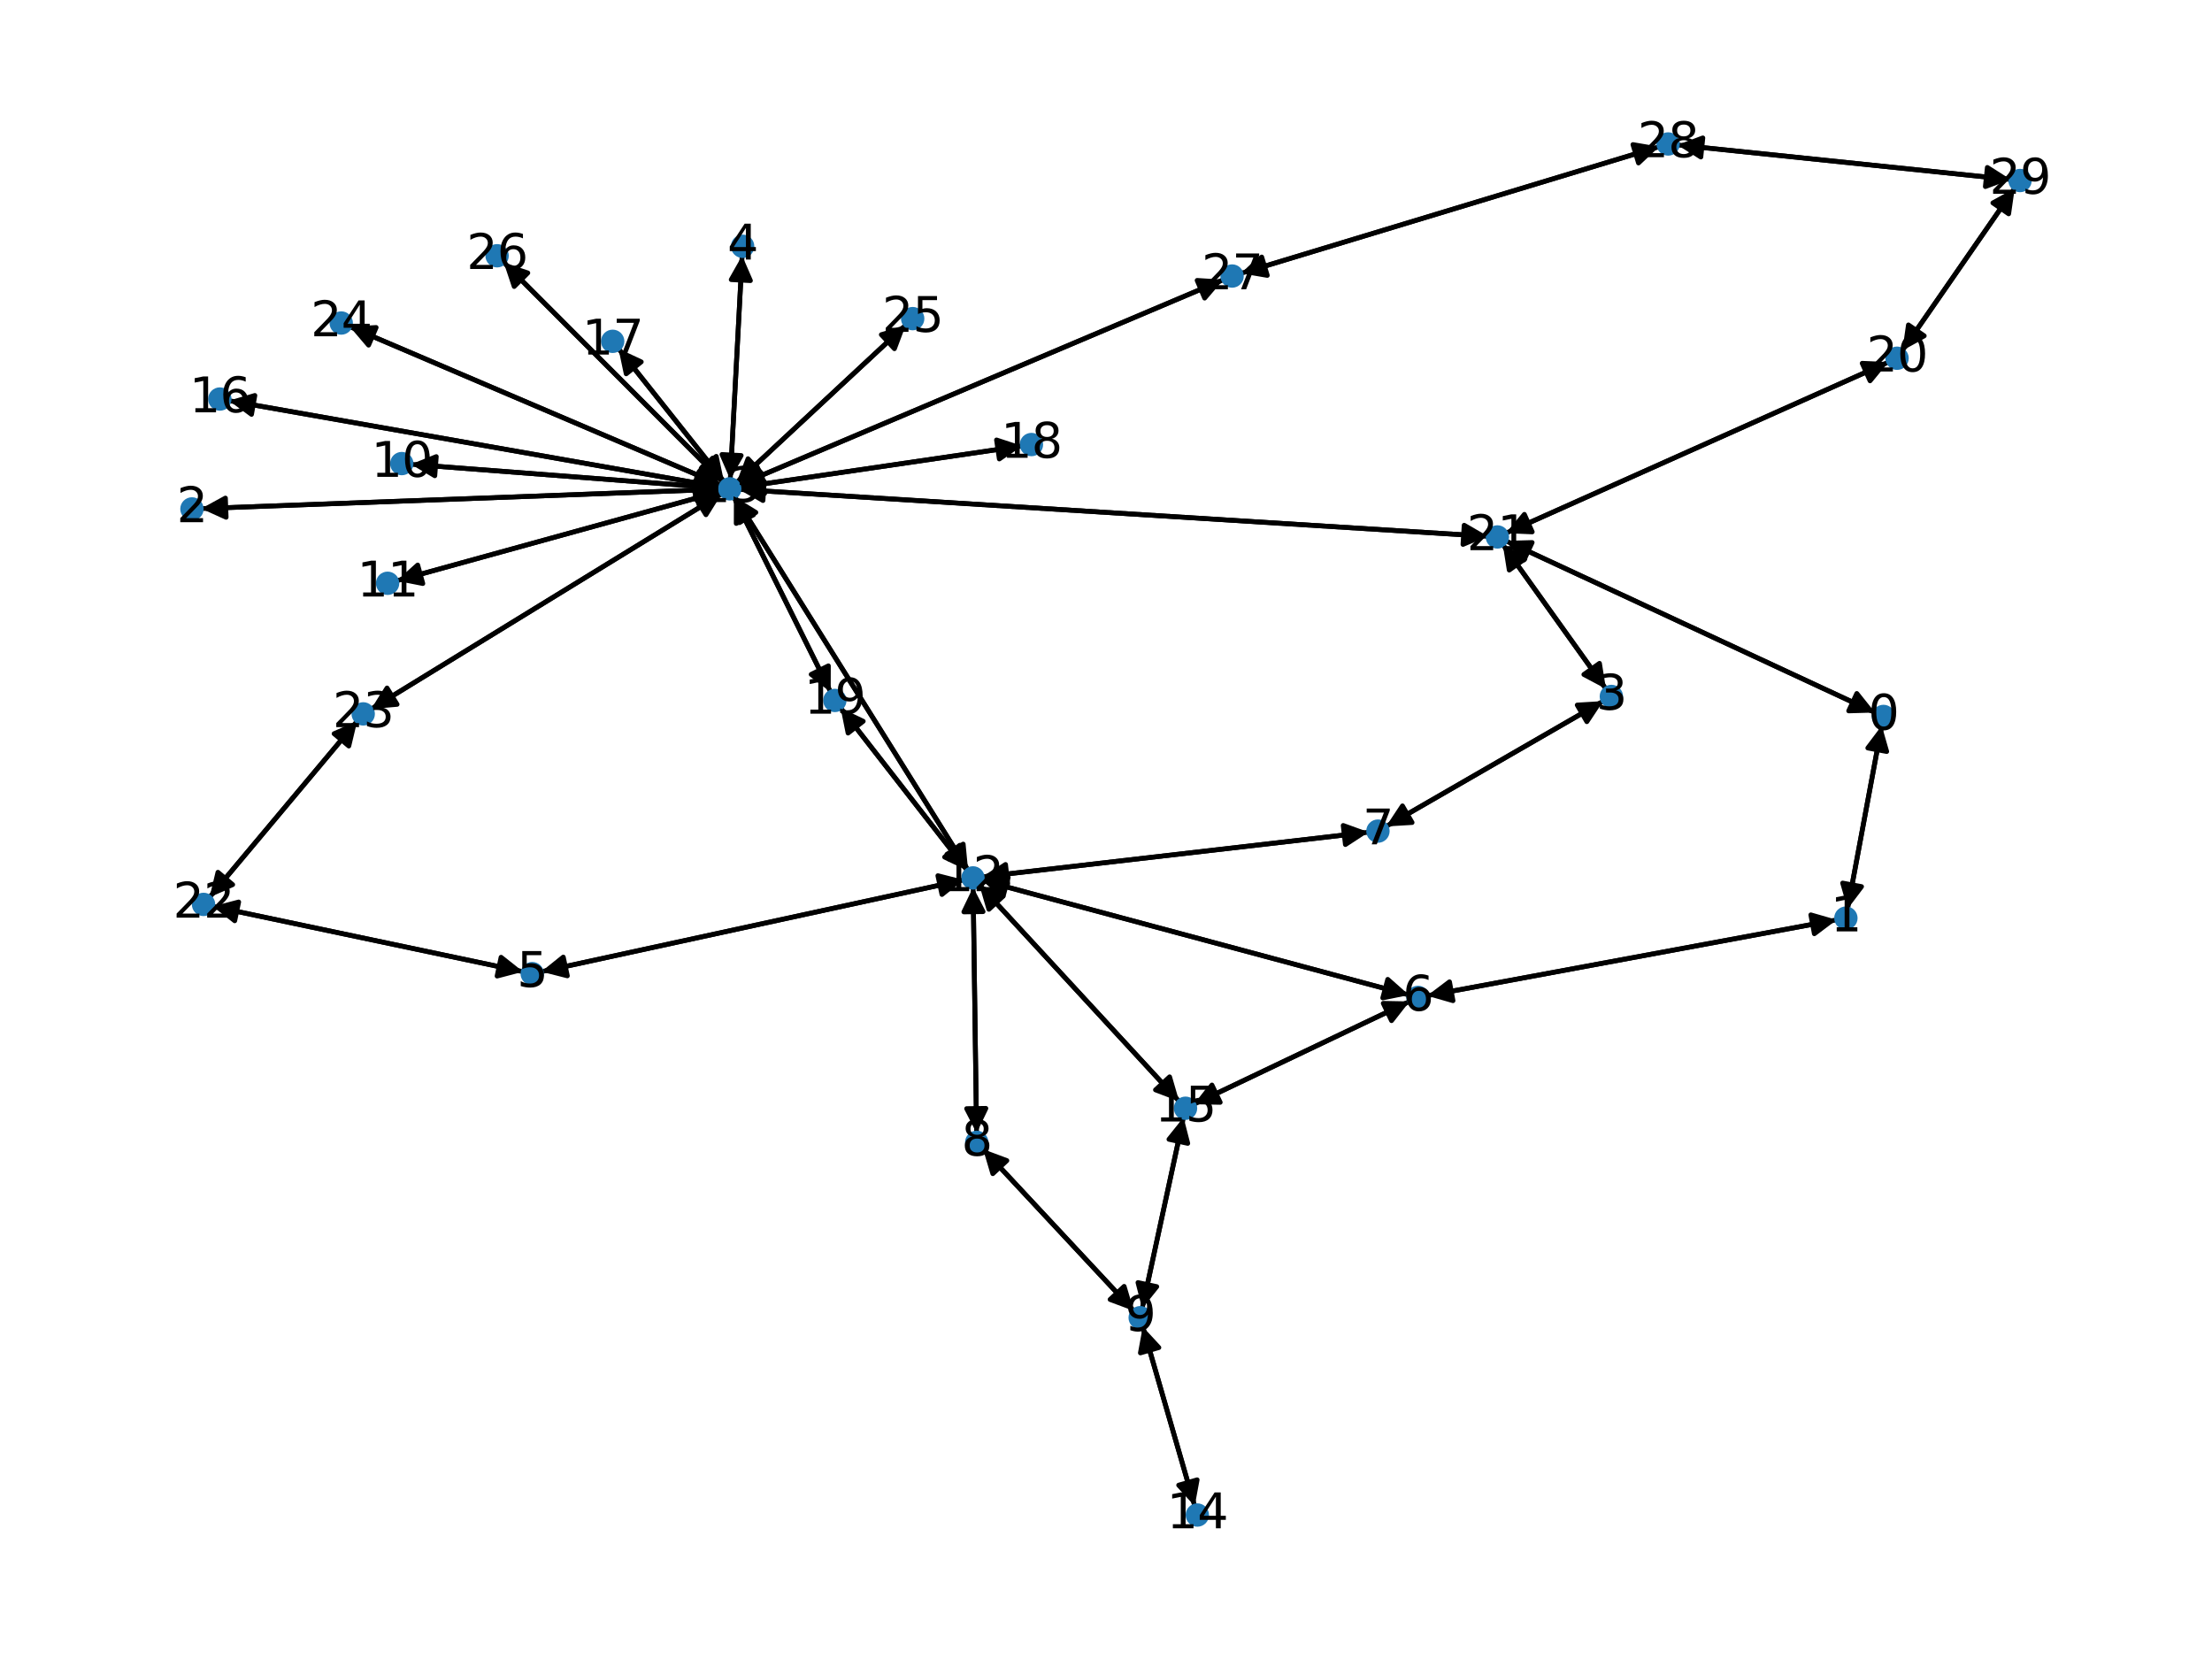<?xml version="1.0" encoding="utf-8" standalone="no"?>
<!DOCTYPE svg PUBLIC "-//W3C//DTD SVG 1.1//EN"
  "http://www.w3.org/Graphics/SVG/1.1/DTD/svg11.dtd">
<svg xmlns:xlink="http://www.w3.org/1999/xlink" width="460.8pt" height="345.6pt" viewBox="0 0 460.8 345.6" xmlns="http://www.w3.org/2000/svg" version="1.1">
 <defs>
  <style type="text/css">*{stroke-linejoin: round; stroke-linecap: butt}</style>
 </defs>
 <g id="figure_1">
  <g id="patch_1">
   <path d="M 0 345.6 
L 460.8 345.6 
L 460.8 0 
L 0 0 
z
" style="fill: #ffffff"/>
  </g>
  <g id="axes_1">
   <g id="patch_2">
    <path d="M 392.003 151.156 
Q 388.445 170.258 385.092 188.26 
" clip-path="url(#pf930c02880)" style="fill: none; stroke: #000000; stroke-linecap: round"/>
    <path d="M 387.791 184.694 
L 385.092 188.26 
L 383.858 183.961 
L 387.791 184.694 
z
" clip-path="url(#pf930c02880)" style="stroke: #000000; stroke-linecap: round"/>
   </g>
   <g id="patch_3">
    <path d="M 390.603 148.435 
Q 352.145 130.554 314.7 113.144 
" clip-path="url(#pf930c02880)" style="fill: none; stroke: #000000; stroke-linecap: round"/>
    <path d="M 317.484 116.644 
L 314.7 113.144 
L 319.171 113.016 
L 317.484 116.644 
z
" clip-path="url(#pf930c02880)" style="stroke: #000000; stroke-linecap: round"/>
   </g>
   <g id="patch_4">
    <path d="M 384.887 189.358 
Q 388.445 170.257 391.798 152.255 
" clip-path="url(#pf930c02880)" style="fill: none; stroke: #000000; stroke-linecap: round"/>
    <path d="M 389.1 155.821 
L 391.798 152.255 
L 393.032 156.553 
L 389.1 155.821 
z
" clip-path="url(#pf930c02880)" style="stroke: #000000; stroke-linecap: round"/>
   </g>
   <g id="patch_5">
    <path d="M 382.631 191.616 
Q 339.961 199.522 298.391 207.225 
" clip-path="url(#pf930c02880)" style="fill: none; stroke: #000000; stroke-linecap: round"/>
    <path d="M 302.688 208.463 
L 298.391 207.225 
L 301.96 204.53 
L 302.688 208.463 
z
" clip-path="url(#pf930c02880)" style="stroke: #000000; stroke-linecap: round"/>
   </g>
   <g id="patch_6">
    <path d="M 41.919 105.95 
Q 96.005 103.927 148.975 101.946 
" clip-path="url(#pf930c02880)" style="fill: none; stroke: #000000; stroke-linecap: round"/>
    <path d="M 144.903 100.097 
L 148.975 101.946 
L 145.053 104.094 
L 144.903 100.097 
z
" clip-path="url(#pf930c02880)" style="stroke: #000000; stroke-linecap: round"/>
   </g>
   <g id="patch_7">
    <path d="M 334.548 143.505 
Q 323.802 128.467 313.705 114.338 
" clip-path="url(#pf930c02880)" style="fill: none; stroke: #000000; stroke-linecap: round"/>
    <path d="M 314.404 118.755 
L 313.705 114.338 
L 317.658 116.43 
L 314.404 118.755 
z
" clip-path="url(#pf930c02880)" style="stroke: #000000; stroke-linecap: round"/>
   </g>
   <g id="patch_8">
    <path d="M 333.999 146.05 
Q 311.363 159.11 289.696 171.611 
" clip-path="url(#pf930c02880)" style="fill: none; stroke: #000000; stroke-linecap: round"/>
    <path d="M 294.16 171.344 
L 289.696 171.611 
L 292.161 167.879 
L 294.16 171.344 
z
" clip-path="url(#pf930c02880)" style="stroke: #000000; stroke-linecap: round"/>
   </g>
   <g id="patch_9">
    <path d="M 154.599 53.241 
Q 153.363 76.568 152.186 98.779 
" clip-path="url(#pf930c02880)" style="fill: none; stroke: #000000; stroke-linecap: round"/>
    <path d="M 154.395 94.89 
L 152.186 98.779 
L 150.401 94.679 
L 154.395 94.89 
z
" clip-path="url(#pf930c02880)" style="stroke: #000000; stroke-linecap: round"/>
   </g>
   <g id="patch_10">
    <path d="M 112.765 202.417 
Q 156.784 192.856 199.709 183.531 
" clip-path="url(#pf930c02880)" style="fill: none; stroke: #000000; stroke-linecap: round"/>
    <path d="M 195.376 182.426 
L 199.709 183.531 
L 196.225 186.335 
L 195.376 182.426 
z
" clip-path="url(#pf930c02880)" style="stroke: #000000; stroke-linecap: round"/>
   </g>
   <g id="patch_11">
    <path d="M 108.981 202.429 
Q 76.641 195.617 45.396 189.035 
" clip-path="url(#pf930c02880)" style="fill: none; stroke: #000000; stroke-linecap: round"/>
    <path d="M 48.898 191.817 
L 45.396 189.035 
L 49.722 187.903 
L 48.898 191.817 
z
" clip-path="url(#pf930c02880)" style="stroke: #000000; stroke-linecap: round"/>
   </g>
   <g id="patch_12">
    <path d="M 297.289 207.429 
Q 339.959 199.523 381.53 191.82 
" clip-path="url(#pf930c02880)" style="fill: none; stroke: #000000; stroke-linecap: round"/>
    <path d="M 377.232 190.582 
L 381.53 191.82 
L 377.961 194.515 
L 377.232 190.582 
z
" clip-path="url(#pf930c02880)" style="stroke: #000000; stroke-linecap: round"/>
   </g>
   <g id="patch_13">
    <path d="M 293.518 207.28 
Q 249.041 195.333 205.643 183.676 
" clip-path="url(#pf930c02880)" style="fill: none; stroke: #000000; stroke-linecap: round"/>
    <path d="M 208.987 186.645 
L 205.643 183.676 
L 210.025 182.782 
L 208.987 186.645 
z
" clip-path="url(#pf930c02880)" style="stroke: #000000; stroke-linecap: round"/>
   </g>
   <g id="patch_14">
    <path d="M 293.641 208.615 
Q 271.176 219.325 249.72 229.554 
" clip-path="url(#pf930c02880)" style="fill: none; stroke: #000000; stroke-linecap: round"/>
    <path d="M 254.191 229.638 
L 249.72 229.554 
L 252.47 226.027 
L 254.191 229.638 
z
" clip-path="url(#pf930c02880)" style="stroke: #000000; stroke-linecap: round"/>
   </g>
   <g id="patch_15">
    <path d="M 288.728 172.169 
Q 311.364 159.109 333.031 146.609 
" clip-path="url(#pf930c02880)" style="fill: none; stroke: #000000; stroke-linecap: round"/>
    <path d="M 328.567 146.875 
L 333.031 146.609 
L 330.566 150.34 
L 328.567 146.875 
z
" clip-path="url(#pf930c02880)" style="stroke: #000000; stroke-linecap: round"/>
   </g>
   <g id="patch_16">
    <path d="M 285.128 173.359 
Q 244.872 178.01 205.728 182.532 
" clip-path="url(#pf930c02880)" style="fill: none; stroke: #000000; stroke-linecap: round"/>
    <path d="M 209.931 184.06 
L 205.728 182.532 
L 209.472 180.086 
L 209.931 184.06 
z
" clip-path="url(#pf930c02880)" style="stroke: #000000; stroke-linecap: round"/>
   </g>
   <g id="patch_17">
    <path d="M 204.792 239.39 
Q 220.499 256.237 235.443 272.265 
" clip-path="url(#pf930c02880)" style="fill: none; stroke: #000000; stroke-linecap: round"/>
    <path d="M 234.178 267.976 
L 235.443 272.265 
L 231.253 270.704 
L 234.178 267.976 
z
" clip-path="url(#pf930c02880)" style="stroke: #000000; stroke-linecap: round"/>
   </g>
   <g id="patch_18">
    <path d="M 203.444 236.041 
Q 203.082 210.43 202.736 185.938 
" clip-path="url(#pf930c02880)" style="fill: none; stroke: #000000; stroke-linecap: round"/>
    <path d="M 200.792 189.966 
L 202.736 185.938 
L 204.792 189.909 
L 200.792 189.966 
z
" clip-path="url(#pf930c02880)" style="stroke: #000000; stroke-linecap: round"/>
   </g>
   <g id="patch_19">
    <path d="M 236.206 273.084 
Q 220.499 256.237 205.555 240.209 
" clip-path="url(#pf930c02880)" style="fill: none; stroke: #000000; stroke-linecap: round"/>
    <path d="M 206.82 244.498 
L 205.555 240.209 
L 209.745 241.77 
L 206.82 244.498 
z
" clip-path="url(#pf930c02880)" style="stroke: #000000; stroke-linecap: round"/>
   </g>
   <g id="patch_20">
    <path d="M 238.064 276.359 
Q 243.474 295.053 248.573 312.672 
" clip-path="url(#pf930c02880)" style="fill: none; stroke: #000000; stroke-linecap: round"/>
    <path d="M 249.383 308.274 
L 248.573 312.672 
L 245.54 309.386 
L 249.383 308.274 
z
" clip-path="url(#pf930c02880)" style="stroke: #000000; stroke-linecap: round"/>
   </g>
   <g id="patch_21">
    <path d="M 237.936 272.606 
Q 242.245 252.683 246.318 233.853 
" clip-path="url(#pf930c02880)" style="fill: none; stroke: #000000; stroke-linecap: round"/>
    <path d="M 243.518 237.34 
L 246.318 233.853 
L 247.428 238.185 
L 243.518 237.34 
z
" clip-path="url(#pf930c02880)" style="stroke: #000000; stroke-linecap: round"/>
   </g>
   <g id="patch_22">
    <path d="M 85.626 96.722 
Q 117.859 99.203 148.976 101.598 
" clip-path="url(#pf930c02880)" style="fill: none; stroke: #000000; stroke-linecap: round"/>
    <path d="M 145.142 99.297 
L 148.976 101.598 
L 144.835 103.285 
L 145.142 99.297 
z
" clip-path="url(#pf930c02880)" style="stroke: #000000; stroke-linecap: round"/>
   </g>
   <g id="patch_23">
    <path d="M 82.612 120.994 
Q 116.384 111.671 149.078 102.645 
" clip-path="url(#pf930c02880)" style="fill: none; stroke: #000000; stroke-linecap: round"/>
    <path d="M 144.69 101.782 
L 149.078 102.645 
L 145.755 105.638 
L 144.69 101.782 
z
" clip-path="url(#pf930c02880)" style="stroke: #000000; stroke-linecap: round"/>
   </g>
   <g id="patch_24">
    <path d="M 200.801 183.294 
Q 156.783 192.856 113.858 202.18 
" clip-path="url(#pf930c02880)" style="fill: none; stroke: #000000; stroke-linecap: round"/>
    <path d="M 118.191 203.285 
L 113.858 202.18 
L 117.342 199.377 
L 118.191 203.285 
z
" clip-path="url(#pf930c02880)" style="stroke: #000000; stroke-linecap: round"/>
   </g>
   <g id="patch_25">
    <path d="M 204.562 183.385 
Q 249.04 195.332 292.437 206.989 
" clip-path="url(#pf930c02880)" style="fill: none; stroke: #000000; stroke-linecap: round"/>
    <path d="M 289.093 204.02 
L 292.437 206.989 
L 288.055 207.883 
L 289.093 204.02 
z
" clip-path="url(#pf930c02880)" style="stroke: #000000; stroke-linecap: round"/>
   </g>
   <g id="patch_26">
    <path d="M 204.616 182.661 
Q 244.871 178.01 284.016 173.487 
" clip-path="url(#pf930c02880)" style="fill: none; stroke: #000000; stroke-linecap: round"/>
    <path d="M 279.813 171.96 
L 284.016 173.487 
L 280.272 175.933 
L 279.813 171.96 
z
" clip-path="url(#pf930c02880)" style="stroke: #000000; stroke-linecap: round"/>
   </g>
   <g id="patch_27">
    <path d="M 202.72 184.816 
Q 203.082 210.427 203.429 234.919 
" clip-path="url(#pf930c02880)" style="fill: none; stroke: #000000; stroke-linecap: round"/>
    <path d="M 205.372 230.892 
L 203.429 234.919 
L 201.372 230.948 
L 205.372 230.892 
z
" clip-path="url(#pf930c02880)" style="stroke: #000000; stroke-linecap: round"/>
   </g>
   <g id="patch_28">
    <path d="M 201.667 181.243 
Q 177.359 142.358 153.643 104.421 
" clip-path="url(#pf930c02880)" style="fill: none; stroke: #000000; stroke-linecap: round"/>
    <path d="M 154.067 108.873 
L 153.643 104.421 
L 157.459 106.752 
L 154.067 108.873 
z
" clip-path="url(#pf930c02880)" style="stroke: #000000; stroke-linecap: round"/>
   </g>
   <g id="patch_29">
    <path d="M 204.003 184.303 
Q 224.827 206.874 244.892 228.622 
" clip-path="url(#pf930c02880)" style="fill: none; stroke: #000000; stroke-linecap: round"/>
    <path d="M 243.65 224.326 
L 244.892 228.622 
L 240.71 227.038 
L 243.65 224.326 
z
" clip-path="url(#pf930c02880)" style="stroke: #000000; stroke-linecap: round"/>
   </g>
   <g id="patch_30">
    <path d="M 201.503 181.355 
Q 188.303 164.4 175.789 148.327 
" clip-path="url(#pf930c02880)" style="fill: none; stroke: #000000; stroke-linecap: round"/>
    <path d="M 176.668 152.712 
L 175.789 148.327 
L 179.825 150.254 
L 176.668 152.712 
z
" clip-path="url(#pf930c02880)" style="stroke: #000000; stroke-linecap: round"/>
   </g>
   <g id="patch_31">
    <path d="M 150.093 101.904 
Q 96.006 103.927 43.036 105.908 
" clip-path="url(#pf930c02880)" style="fill: none; stroke: #000000; stroke-linecap: round"/>
    <path d="M 47.108 107.757 
L 43.036 105.908 
L 46.959 103.76 
L 47.108 107.757 
z
" clip-path="url(#pf930c02880)" style="stroke: #000000; stroke-linecap: round"/>
   </g>
   <g id="patch_32">
    <path d="M 152.127 99.899 
Q 153.363 76.572 154.54 54.361 
" clip-path="url(#pf930c02880)" style="fill: none; stroke: #000000; stroke-linecap: round"/>
    <path d="M 152.331 58.25 
L 154.54 54.361 
L 156.325 58.461 
L 152.331 58.25 
z
" clip-path="url(#pf930c02880)" style="stroke: #000000; stroke-linecap: round"/>
   </g>
   <g id="patch_33">
    <path d="M 150.093 101.684 
Q 117.861 99.203 86.743 96.808 
" clip-path="url(#pf930c02880)" style="fill: none; stroke: #000000; stroke-linecap: round"/>
    <path d="M 90.577 99.109 
L 86.743 96.808 
L 90.884 95.12 
L 90.577 99.109 
z
" clip-path="url(#pf930c02880)" style="stroke: #000000; stroke-linecap: round"/>
   </g>
   <g id="patch_34">
    <path d="M 150.158 102.347 
Q 116.386 111.671 83.691 120.696 
" clip-path="url(#pf930c02880)" style="fill: none; stroke: #000000; stroke-linecap: round"/>
    <path d="M 88.079 121.56 
L 83.691 120.696 
L 87.015 117.704 
L 88.079 121.56 
z
" clip-path="url(#pf930c02880)" style="stroke: #000000; stroke-linecap: round"/>
   </g>
   <g id="patch_35">
    <path d="M 153.05 103.472 
Q 177.358 142.357 201.074 180.294 
" clip-path="url(#pf930c02880)" style="fill: none; stroke: #000000; stroke-linecap: round"/>
    <path d="M 200.65 175.842 
L 201.074 180.294 
L 197.258 177.963 
L 200.65 175.842 
z
" clip-path="url(#pf930c02880)" style="stroke: #000000; stroke-linecap: round"/>
   </g>
   <g id="patch_36">
    <path d="M 150.115 101.496 
Q 98.909 92.48 48.805 83.658 
" clip-path="url(#pf930c02880)" style="fill: none; stroke: #000000; stroke-linecap: round"/>
    <path d="M 52.397 86.321 
L 48.805 83.658 
L 53.091 82.382 
L 52.397 86.321 
z
" clip-path="url(#pf930c02880)" style="stroke: #000000; stroke-linecap: round"/>
   </g>
   <g id="patch_37">
    <path d="M 150.818 100.313 
Q 139.827 86.466 129.531 73.494 
" clip-path="url(#pf930c02880)" style="fill: none; stroke: #000000; stroke-linecap: round"/>
    <path d="M 130.451 77.871 
L 129.531 73.494 
L 133.584 75.384 
L 130.451 77.871 
z
" clip-path="url(#pf930c02880)" style="stroke: #000000; stroke-linecap: round"/>
   </g>
   <g id="patch_38">
    <path d="M 153.938 101.551 
Q 183.444 97.22 211.844 93.051 
" clip-path="url(#pf930c02880)" style="fill: none; stroke: #000000; stroke-linecap: round"/>
    <path d="M 207.596 91.653 
L 211.844 93.051 
L 208.177 95.611 
L 207.596 91.653 
z
" clip-path="url(#pf930c02880)" style="stroke: #000000; stroke-linecap: round"/>
   </g>
   <g id="patch_39">
    <path d="M 152.886 103.568 
Q 162.968 123.874 172.554 143.179 
" clip-path="url(#pf930c02880)" style="fill: none; stroke: #000000; stroke-linecap: round"/>
    <path d="M 172.566 138.707 
L 172.554 143.179 
L 168.983 140.486 
L 172.566 138.707 
z
" clip-path="url(#pf930c02880)" style="stroke: #000000; stroke-linecap: round"/>
   </g>
   <g id="patch_40">
    <path d="M 153.962 101.954 
Q 231.98 106.844 308.882 111.665 
" clip-path="url(#pf930c02880)" style="fill: none; stroke: #000000; stroke-linecap: round"/>
    <path d="M 305.015 109.419 
L 308.882 111.665 
L 304.765 113.411 
L 305.015 109.419 
z
" clip-path="url(#pf930c02880)" style="stroke: #000000; stroke-linecap: round"/>
   </g>
   <g id="patch_41">
    <path d="M 150.372 102.847 
Q 113.842 125.275 78.264 147.119 
" clip-path="url(#pf930c02880)" style="fill: none; stroke: #000000; stroke-linecap: round"/>
    <path d="M 82.719 146.731 
L 78.264 147.119 
L 80.627 143.322 
L 82.719 146.731 
z
" clip-path="url(#pf930c02880)" style="stroke: #000000; stroke-linecap: round"/>
   </g>
   <g id="patch_42">
    <path d="M 150.243 101.072 
Q 111.554 84.561 73.892 68.49 
" clip-path="url(#pf930c02880)" style="fill: none; stroke: #000000; stroke-linecap: round"/>
    <path d="M 76.786 71.899 
L 73.892 68.49 
L 78.356 68.22 
L 76.786 71.899 
z
" clip-path="url(#pf930c02880)" style="stroke: #000000; stroke-linecap: round"/>
   </g>
   <g id="patch_43">
    <path d="M 153.441 100.514 
Q 171.075 84.104 187.891 68.455 
" clip-path="url(#pf930c02880)" style="fill: none; stroke: #000000; stroke-linecap: round"/>
    <path d="M 183.6 69.716 
L 187.891 68.455 
L 186.325 72.644 
L 183.6 69.716 
z
" clip-path="url(#pf930c02880)" style="stroke: #000000; stroke-linecap: round"/>
   </g>
   <g id="patch_44">
    <path d="M 150.655 100.46 
Q 127.787 77.554 105.71 55.439 
" clip-path="url(#pf930c02880)" style="fill: none; stroke: #000000; stroke-linecap: round"/>
    <path d="M 107.121 59.683 
L 105.71 55.439 
L 109.951 56.857 
L 107.121 59.683 
z
" clip-path="url(#pf930c02880)" style="stroke: #000000; stroke-linecap: round"/>
   </g>
   <g id="patch_45">
    <path d="M 153.809 101.076 
Q 204.344 79.668 253.85 58.695 
" clip-path="url(#pf930c02880)" style="fill: none; stroke: #000000; stroke-linecap: round"/>
    <path d="M 249.387 58.414 
L 253.85 58.695 
L 250.947 62.097 
L 249.387 58.414 
z
" clip-path="url(#pf930c02880)" style="stroke: #000000; stroke-linecap: round"/>
   </g>
   <g id="patch_46">
    <path d="M 248.886 313.751 
Q 243.476 295.057 238.376 277.438 
" clip-path="url(#pf930c02880)" style="fill: none; stroke: #000000; stroke-linecap: round"/>
    <path d="M 237.567 281.836 
L 238.376 277.438 
L 241.41 280.724 
L 237.567 281.836 
z
" clip-path="url(#pf930c02880)" style="stroke: #000000; stroke-linecap: round"/>
   </g>
   <g id="patch_47">
    <path d="M 248.711 230.035 
Q 271.176 219.325 292.632 209.096 
" clip-path="url(#pf930c02880)" style="fill: none; stroke: #000000; stroke-linecap: round"/>
    <path d="M 288.161 209.012 
L 292.632 209.096 
L 289.882 212.622 
L 288.161 209.012 
z
" clip-path="url(#pf930c02880)" style="stroke: #000000; stroke-linecap: round"/>
   </g>
   <g id="patch_48">
    <path d="M 246.555 232.761 
Q 242.245 252.684 238.172 271.514 
" clip-path="url(#pf930c02880)" style="fill: none; stroke: #000000; stroke-linecap: round"/>
    <path d="M 240.972 268.027 
L 238.172 271.514 
L 237.063 267.182 
L 240.972 268.027 
z
" clip-path="url(#pf930c02880)" style="stroke: #000000; stroke-linecap: round"/>
   </g>
   <g id="patch_49">
    <path d="M 245.654 229.447 
Q 224.83 206.877 204.764 185.129 
" clip-path="url(#pf930c02880)" style="fill: none; stroke: #000000; stroke-linecap: round"/>
    <path d="M 206.007 189.425 
L 204.764 185.129 
L 208.947 186.712 
L 206.007 189.425 
z
" clip-path="url(#pf930c02880)" style="stroke: #000000; stroke-linecap: round"/>
   </g>
   <g id="patch_50">
    <path d="M 47.706 83.464 
Q 98.912 92.48 149.016 101.303 
" clip-path="url(#pf930c02880)" style="fill: none; stroke: #000000; stroke-linecap: round"/>
    <path d="M 145.424 98.639 
L 149.016 101.303 
L 144.73 102.579 
L 145.424 98.639 
z
" clip-path="url(#pf930c02880)" style="stroke: #000000; stroke-linecap: round"/>
   </g>
   <g id="patch_51">
    <path d="M 128.839 72.622 
Q 139.83 86.469 150.126 99.441 
" clip-path="url(#pf930c02880)" style="fill: none; stroke: #000000; stroke-linecap: round"/>
    <path d="M 149.206 95.065 
L 150.126 99.441 
L 146.073 97.551 
L 149.206 95.065 
z
" clip-path="url(#pf930c02880)" style="stroke: #000000; stroke-linecap: round"/>
   </g>
   <g id="patch_52">
    <path d="M 212.952 92.888 
Q 183.446 97.22 155.046 101.389 
" clip-path="url(#pf930c02880)" style="fill: none; stroke: #000000; stroke-linecap: round"/>
    <path d="M 159.294 102.786 
L 155.046 101.389 
L 158.713 98.829 
L 159.294 102.786 
z
" clip-path="url(#pf930c02880)" style="stroke: #000000; stroke-linecap: round"/>
   </g>
   <g id="patch_53">
    <path d="M 175.101 147.443 
Q 188.301 164.398 200.815 180.472 
" clip-path="url(#pf930c02880)" style="fill: none; stroke: #000000; stroke-linecap: round"/>
    <path d="M 199.936 176.087 
L 200.815 180.472 
L 196.78 178.544 
L 199.936 176.087 
z
" clip-path="url(#pf930c02880)" style="stroke: #000000; stroke-linecap: round"/>
   </g>
   <g id="patch_54">
    <path d="M 173.05 144.18 
Q 162.968 123.873 153.383 104.568 
" clip-path="url(#pf930c02880)" style="fill: none; stroke: #000000; stroke-linecap: round"/>
    <path d="M 153.37 109.04 
L 153.383 104.568 
L 156.953 107.261 
L 153.37 109.04 
z
" clip-path="url(#pf930c02880)" style="stroke: #000000; stroke-linecap: round"/>
   </g>
   <g id="patch_55">
    <path d="M 393.425 75.416 
Q 353.562 93.241 314.72 110.609 
" clip-path="url(#pf930c02880)" style="fill: none; stroke: #000000; stroke-linecap: round"/>
    <path d="M 319.188 110.802 
L 314.72 110.609 
L 317.556 107.151 
L 319.188 110.802 
z
" clip-path="url(#pf930c02880)" style="stroke: #000000; stroke-linecap: round"/>
   </g>
   <g id="patch_56">
    <path d="M 396.294 73.034 
Q 408.002 56.117 419.074 40.119 
" clip-path="url(#pf930c02880)" style="fill: none; stroke: #000000; stroke-linecap: round"/>
    <path d="M 415.153 42.27 
L 419.074 40.119 
L 418.442 44.546 
L 415.153 42.27 
z
" clip-path="url(#pf930c02880)" style="stroke: #000000; stroke-linecap: round"/>
   </g>
   <g id="patch_57">
    <path d="M 313.686 112.672 
Q 352.145 130.554 389.589 147.964 
" clip-path="url(#pf930c02880)" style="fill: none; stroke: #000000; stroke-linecap: round"/>
    <path d="M 386.805 144.464 
L 389.589 147.964 
L 385.119 148.091 
L 386.805 144.464 
z
" clip-path="url(#pf930c02880)" style="stroke: #000000; stroke-linecap: round"/>
   </g>
   <g id="patch_58">
    <path d="M 313.059 113.434 
Q 323.806 128.472 333.902 142.601 
" clip-path="url(#pf930c02880)" style="fill: none; stroke: #000000; stroke-linecap: round"/>
    <path d="M 333.204 138.183 
L 333.902 142.601 
L 329.949 140.509 
L 333.204 138.183 
z
" clip-path="url(#pf930c02880)" style="stroke: #000000; stroke-linecap: round"/>
   </g>
   <g id="patch_59">
    <path d="M 309.994 111.735 
Q 231.976 106.844 155.073 102.023 
" clip-path="url(#pf930c02880)" style="fill: none; stroke: #000000; stroke-linecap: round"/>
    <path d="M 158.94 104.27 
L 155.073 102.023 
L 159.191 100.277 
L 158.94 104.27 
z
" clip-path="url(#pf930c02880)" style="stroke: #000000; stroke-linecap: round"/>
   </g>
   <g id="patch_60">
    <path d="M 313.697 111.067 
Q 353.56 93.242 392.402 75.874 
" clip-path="url(#pf930c02880)" style="fill: none; stroke: #000000; stroke-linecap: round"/>
    <path d="M 387.934 75.681 
L 392.402 75.874 
L 389.567 79.332 
L 387.934 75.681 
z
" clip-path="url(#pf930c02880)" style="stroke: #000000; stroke-linecap: round"/>
   </g>
   <g id="patch_61">
    <path d="M 44.297 188.804 
Q 76.637 195.616 107.882 202.198 
" clip-path="url(#pf930c02880)" style="fill: none; stroke: #000000; stroke-linecap: round"/>
    <path d="M 104.381 199.416 
L 107.882 202.198 
L 103.556 203.331 
L 104.381 199.416 
z
" clip-path="url(#pf930c02880)" style="stroke: #000000; stroke-linecap: round"/>
   </g>
   <g id="patch_62">
    <path d="M 43.649 186.92 
Q 59.033 168.561 73.7 151.059 
" clip-path="url(#pf930c02880)" style="fill: none; stroke: #000000; stroke-linecap: round"/>
    <path d="M 69.598 152.84 
L 73.7 151.059 
L 72.664 155.409 
L 69.598 152.84 
z
" clip-path="url(#pf930c02880)" style="stroke: #000000; stroke-linecap: round"/>
   </g>
   <g id="patch_63">
    <path d="M 77.315 147.702 
Q 113.846 125.273 149.423 103.429 
" clip-path="url(#pf930c02880)" style="fill: none; stroke: #000000; stroke-linecap: round"/>
    <path d="M 144.968 103.818 
L 149.423 103.429 
L 147.061 107.227 
L 144.968 103.818 
z
" clip-path="url(#pf930c02880)" style="stroke: #000000; stroke-linecap: round"/>
   </g>
   <g id="patch_64">
    <path d="M 74.419 150.201 
Q 59.034 168.56 44.367 186.063 
" clip-path="url(#pf930c02880)" style="fill: none; stroke: #000000; stroke-linecap: round"/>
    <path d="M 48.469 184.281 
L 44.367 186.063 
L 45.403 181.712 
L 48.469 184.281 
z
" clip-path="url(#pf930c02880)" style="stroke: #000000; stroke-linecap: round"/>
   </g>
   <g id="patch_65">
    <path d="M 72.865 68.051 
Q 111.554 84.562 149.216 100.634 
" clip-path="url(#pf930c02880)" style="fill: none; stroke: #000000; stroke-linecap: round"/>
    <path d="M 146.322 97.224 
L 149.216 100.634 
L 144.752 100.903 
L 146.322 97.224 
z
" clip-path="url(#pf930c02880)" style="stroke: #000000; stroke-linecap: round"/>
   </g>
   <g id="patch_66">
    <path d="M 188.71 67.692 
Q 171.076 84.103 154.26 99.751 
" clip-path="url(#pf930c02880)" style="fill: none; stroke: #000000; stroke-linecap: round"/>
    <path d="M 158.551 98.491 
L 154.26 99.751 
L 155.826 95.562 
L 158.551 98.491 
z
" clip-path="url(#pf930c02880)" style="stroke: #000000; stroke-linecap: round"/>
   </g>
   <g id="patch_67">
    <path d="M 104.924 54.652 
Q 127.792 77.558 149.869 99.673 
" clip-path="url(#pf930c02880)" style="fill: none; stroke: #000000; stroke-linecap: round"/>
    <path d="M 148.458 95.429 
L 149.869 99.673 
L 145.628 98.255 
L 148.458 95.429 
z
" clip-path="url(#pf930c02880)" style="stroke: #000000; stroke-linecap: round"/>
   </g>
   <g id="patch_68">
    <path d="M 254.88 58.259 
Q 204.345 79.667 154.84 100.639 
" clip-path="url(#pf930c02880)" style="fill: none; stroke: #000000; stroke-linecap: round"/>
    <path d="M 159.303 100.921 
L 154.84 100.639 
L 157.743 97.238 
L 159.303 100.921 
z
" clip-path="url(#pf930c02880)" style="stroke: #000000; stroke-linecap: round"/>
   </g>
   <g id="patch_69">
    <path d="M 258.52 56.941 
Q 302.084 43.746 344.578 30.876 
" clip-path="url(#pf930c02880)" style="fill: none; stroke: #000000; stroke-linecap: round"/>
    <path d="M 340.17 30.121 
L 344.578 30.876 
L 341.329 33.95 
L 340.17 30.121 
z
" clip-path="url(#pf930c02880)" style="stroke: #000000; stroke-linecap: round"/>
   </g>
   <g id="patch_70">
    <path d="M 345.648 30.552 
Q 302.084 43.746 259.59 56.617 
" clip-path="url(#pf930c02880)" style="fill: none; stroke: #000000; stroke-linecap: round"/>
    <path d="M 263.998 57.371 
L 259.59 56.617 
L 262.839 53.543 
L 263.998 57.371 
z
" clip-path="url(#pf930c02880)" style="stroke: #000000; stroke-linecap: round"/>
   </g>
   <g id="patch_71">
    <path d="M 349.431 30.19 
Q 384.157 33.798 417.771 37.29 
" clip-path="url(#pf930c02880)" style="fill: none; stroke: #000000; stroke-linecap: round"/>
    <path d="M 413.999 34.887 
L 417.771 37.29 
L 413.586 38.866 
L 413.999 34.887 
z
" clip-path="url(#pf930c02880)" style="stroke: #000000; stroke-linecap: round"/>
   </g>
   <g id="patch_72">
    <path d="M 419.711 39.199 
Q 408.002 56.116 396.93 72.114 
" clip-path="url(#pf930c02880)" style="fill: none; stroke: #000000; stroke-linecap: round"/>
    <path d="M 400.851 69.963 
L 396.93 72.114 
L 397.562 67.687 
L 400.851 69.963 
z
" clip-path="url(#pf930c02880)" style="stroke: #000000; stroke-linecap: round"/>
   </g>
   <g id="patch_73">
    <path d="M 418.885 37.406 
Q 384.159 33.798 350.545 30.306 
" clip-path="url(#pf930c02880)" style="fill: none; stroke: #000000; stroke-linecap: round"/>
    <path d="M 354.317 32.709 
L 350.545 30.306 
L 354.73 28.73 
L 354.317 32.709 
z
" clip-path="url(#pf930c02880)" style="stroke: #000000; stroke-linecap: round"/>
   </g>
   <g id="PathCollection_1">
    <defs>
     <path id="m9b6f04ac06" d="M 0 1.936 
C 0.514 1.936 1.006 1.732 1.369 1.369 
C 1.732 1.006 1.936 0.514 1.936 0 
C 1.936 -0.514 1.732 -1.006 1.369 -1.369 
C 1.006 -1.732 0.514 -1.936 0 -1.936 
C -0.514 -1.936 -1.006 -1.732 -1.369 -1.369 
C -1.732 -1.006 -1.936 -0.514 -1.936 0 
C -1.936 0.514 -1.732 1.006 -1.369 1.369 
C -1.006 1.732 -0.514 1.936 0 1.936 
z
" style="stroke: #1f78b4"/>
    </defs>
    <g clip-path="url(#pf930c02880)">
     <use xlink:href="#m9b6f04ac06" x="392.358" y="149.251" style="fill: #1f78b4; stroke: #1f78b4"/>
     <use xlink:href="#m9b6f04ac06" x="384.532" y="191.264" style="fill: #1f78b4; stroke: #1f78b4"/>
     <use xlink:href="#m9b6f04ac06" x="39.987" y="106.022" style="fill: #1f78b4; stroke: #1f78b4"/>
     <use xlink:href="#m9b6f04ac06" x="335.676" y="145.083" style="fill: #1f78b4; stroke: #1f78b4"/>
     <use xlink:href="#m9b6f04ac06" x="154.702" y="51.308" style="fill: #1f78b4; stroke: #1f78b4"/>
     <use xlink:href="#m9b6f04ac06" x="110.874" y="202.828" style="fill: #1f78b4; stroke: #1f78b4"/>
     <use xlink:href="#m9b6f04ac06" x="295.388" y="207.782" style="fill: #1f78b4; stroke: #1f78b4"/>
     <use xlink:href="#m9b6f04ac06" x="287.051" y="173.137" style="fill: #1f78b4; stroke: #1f78b4"/>
     <use xlink:href="#m9b6f04ac06" x="203.472" y="237.974" style="fill: #1f78b4; stroke: #1f78b4"/>
     <use xlink:href="#m9b6f04ac06" x="237.526" y="274.5" style="fill: #1f78b4; stroke: #1f78b4"/>
     <use xlink:href="#m9b6f04ac06" x="83.695" y="96.573" style="fill: #1f78b4; stroke: #1f78b4"/>
     <use xlink:href="#m9b6f04ac06" x="80.745" y="121.509" style="fill: #1f78b4; stroke: #1f78b4"/>
     <use xlink:href="#m9b6f04ac06" x="202.692" y="182.883" style="fill: #1f78b4; stroke: #1f78b4"/>
     <use xlink:href="#m9b6f04ac06" x="152.024" y="101.832" style="fill: #1f78b4; stroke: #1f78b4"/>
     <use xlink:href="#m9b6f04ac06" x="249.424" y="315.61" style="fill: #1f78b4; stroke: #1f78b4"/>
     <use xlink:href="#m9b6f04ac06" x="246.964" y="230.867" style="fill: #1f78b4; stroke: #1f78b4"/>
     <use xlink:href="#m9b6f04ac06" x="45.797" y="83.128" style="fill: #1f78b4; stroke: #1f78b4"/>
     <use xlink:href="#m9b6f04ac06" x="127.633" y="71.103" style="fill: #1f78b4; stroke: #1f78b4"/>
     <use xlink:href="#m9b6f04ac06" x="214.865" y="92.607" style="fill: #1f78b4; stroke: #1f78b4"/>
     <use xlink:href="#m9b6f04ac06" x="173.912" y="145.915" style="fill: #1f78b4; stroke: #1f78b4"/>
     <use xlink:href="#m9b6f04ac06" x="395.191" y="74.627" style="fill: #1f78b4; stroke: #1f78b4"/>
     <use xlink:href="#m9b6f04ac06" x="311.931" y="111.856" style="fill: #1f78b4; stroke: #1f78b4"/>
     <use xlink:href="#m9b6f04ac06" x="42.404" y="188.405" style="fill: #1f78b4; stroke: #1f78b4"/>
     <use xlink:href="#m9b6f04ac06" x="75.663" y="148.716" style="fill: #1f78b4; stroke: #1f78b4"/>
     <use xlink:href="#m9b6f04ac06" x="71.084" y="67.291" style="fill: #1f78b4; stroke: #1f78b4"/>
     <use xlink:href="#m9b6f04ac06" x="190.127" y="66.374" style="fill: #1f78b4; stroke: #1f78b4"/>
     <use xlink:href="#m9b6f04ac06" x="103.555" y="53.28" style="fill: #1f78b4; stroke: #1f78b4"/>
     <use xlink:href="#m9b6f04ac06" x="256.666" y="57.503" style="fill: #1f78b4; stroke: #1f78b4"/>
     <use xlink:href="#m9b6f04ac06" x="347.503" y="29.99" style="fill: #1f78b4; stroke: #1f78b4"/>
     <use xlink:href="#m9b6f04ac06" x="420.813" y="37.606" style="fill: #1f78b4; stroke: #1f78b4"/>
    </g>
   </g>
   <g id="text_1">
    <g clip-path="url(#pf930c02880)">
     <!-- 0 -->
     <g transform="translate(389.177 152.01) scale(0.1 -0.1)">
      <defs>
       <path id="DejaVuSans-30" d="M 2034 4250 
Q 1547 4250 1301 3770 
Q 1056 3291 1056 2328 
Q 1056 1369 1301 889 
Q 1547 409 2034 409 
Q 2525 409 2770 889 
Q 3016 1369 3016 2328 
Q 3016 3291 2770 3770 
Q 2525 4250 2034 4250 
z
M 2034 4750 
Q 2819 4750 3233 4129 
Q 3647 3509 3647 2328 
Q 3647 1150 3233 529 
Q 2819 -91 2034 -91 
Q 1250 -91 836 529 
Q 422 1150 422 2328 
Q 422 3509 836 4129 
Q 1250 4750 2034 4750 
z
" transform="scale(0.016)"/>
      </defs>
      <use xlink:href="#DejaVuSans-30"/>
     </g>
    </g>
   </g>
   <g id="text_2">
    <g clip-path="url(#pf930c02880)">
     <!-- 1 -->
     <g transform="translate(381.351 194.023) scale(0.1 -0.1)">
      <defs>
       <path id="DejaVuSans-31" d="M 794 531 
L 1825 531 
L 1825 4091 
L 703 3866 
L 703 4441 
L 1819 4666 
L 2450 4666 
L 2450 531 
L 3481 531 
L 3481 0 
L 794 0 
L 794 531 
z
" transform="scale(0.016)"/>
      </defs>
      <use xlink:href="#DejaVuSans-31"/>
     </g>
    </g>
   </g>
   <g id="text_3">
    <g clip-path="url(#pf930c02880)">
     <!-- 2 -->
     <g transform="translate(36.806 108.782) scale(0.1 -0.1)">
      <defs>
       <path id="DejaVuSans-32" d="M 1228 531 
L 3431 531 
L 3431 0 
L 469 0 
L 469 531 
Q 828 903 1448 1529 
Q 2069 2156 2228 2338 
Q 2531 2678 2651 2914 
Q 2772 3150 2772 3378 
Q 2772 3750 2511 3984 
Q 2250 4219 1831 4219 
Q 1534 4219 1204 4116 
Q 875 4013 500 3803 
L 500 4441 
Q 881 4594 1212 4672 
Q 1544 4750 1819 4750 
Q 2544 4750 2975 4387 
Q 3406 4025 3406 3419 
Q 3406 3131 3298 2873 
Q 3191 2616 2906 2266 
Q 2828 2175 2409 1742 
Q 1991 1309 1228 531 
z
" transform="scale(0.016)"/>
      </defs>
      <use xlink:href="#DejaVuSans-32"/>
     </g>
    </g>
   </g>
   <g id="text_4">
    <g clip-path="url(#pf930c02880)">
     <!-- 3 -->
     <g transform="translate(332.494 147.842) scale(0.1 -0.1)">
      <defs>
       <path id="DejaVuSans-33" d="M 2597 2516 
Q 3050 2419 3304 2112 
Q 3559 1806 3559 1356 
Q 3559 666 3084 287 
Q 2609 -91 1734 -91 
Q 1441 -91 1130 -33 
Q 819 25 488 141 
L 488 750 
Q 750 597 1062 519 
Q 1375 441 1716 441 
Q 2309 441 2620 675 
Q 2931 909 2931 1356 
Q 2931 1769 2642 2001 
Q 2353 2234 1838 2234 
L 1294 2234 
L 1294 2753 
L 1863 2753 
Q 2328 2753 2575 2939 
Q 2822 3125 2822 3475 
Q 2822 3834 2567 4026 
Q 2313 4219 1838 4219 
Q 1578 4219 1281 4162 
Q 984 4106 628 3988 
L 628 4550 
Q 988 4650 1302 4700 
Q 1616 4750 1894 4750 
Q 2613 4750 3031 4423 
Q 3450 4097 3450 3541 
Q 3450 3153 3228 2886 
Q 3006 2619 2597 2516 
z
" transform="scale(0.016)"/>
      </defs>
      <use xlink:href="#DejaVuSans-33"/>
     </g>
    </g>
   </g>
   <g id="text_5">
    <g clip-path="url(#pf930c02880)">
     <!-- 4 -->
     <g transform="translate(151.52 54.067) scale(0.1 -0.1)">
      <defs>
       <path id="DejaVuSans-34" d="M 2419 4116 
L 825 1625 
L 2419 1625 
L 2419 4116 
z
M 2253 4666 
L 3047 4666 
L 3047 1625 
L 3713 1625 
L 3713 1100 
L 3047 1100 
L 3047 0 
L 2419 0 
L 2419 1100 
L 313 1100 
L 313 1709 
L 2253 4666 
z
" transform="scale(0.016)"/>
      </defs>
      <use xlink:href="#DejaVuSans-34"/>
     </g>
    </g>
   </g>
   <g id="text_6">
    <g clip-path="url(#pf930c02880)">
     <!-- 5 -->
     <g transform="translate(107.693 205.588) scale(0.1 -0.1)">
      <defs>
       <path id="DejaVuSans-35" d="M 691 4666 
L 3169 4666 
L 3169 4134 
L 1269 4134 
L 1269 2991 
Q 1406 3038 1543 3061 
Q 1681 3084 1819 3084 
Q 2600 3084 3056 2656 
Q 3513 2228 3513 1497 
Q 3513 744 3044 326 
Q 2575 -91 1722 -91 
Q 1428 -91 1123 -41 
Q 819 9 494 109 
L 494 744 
Q 775 591 1075 516 
Q 1375 441 1709 441 
Q 2250 441 2565 725 
Q 2881 1009 2881 1497 
Q 2881 1984 2565 2268 
Q 2250 2553 1709 2553 
Q 1456 2553 1204 2497 
Q 953 2441 691 2322 
L 691 4666 
z
" transform="scale(0.016)"/>
      </defs>
      <use xlink:href="#DejaVuSans-35"/>
     </g>
    </g>
   </g>
   <g id="text_7">
    <g clip-path="url(#pf930c02880)">
     <!-- 6 -->
     <g transform="translate(292.207 210.541) scale(0.1 -0.1)">
      <defs>
       <path id="DejaVuSans-36" d="M 2113 2584 
Q 1688 2584 1439 2293 
Q 1191 2003 1191 1497 
Q 1191 994 1439 701 
Q 1688 409 2113 409 
Q 2538 409 2786 701 
Q 3034 994 3034 1497 
Q 3034 2003 2786 2293 
Q 2538 2584 2113 2584 
z
M 3366 4563 
L 3366 3988 
Q 3128 4100 2886 4159 
Q 2644 4219 2406 4219 
Q 1781 4219 1451 3797 
Q 1122 3375 1075 2522 
Q 1259 2794 1537 2939 
Q 1816 3084 2150 3084 
Q 2853 3084 3261 2657 
Q 3669 2231 3669 1497 
Q 3669 778 3244 343 
Q 2819 -91 2113 -91 
Q 1303 -91 875 529 
Q 447 1150 447 2328 
Q 447 3434 972 4092 
Q 1497 4750 2381 4750 
Q 2619 4750 2861 4703 
Q 3103 4656 3366 4563 
z
" transform="scale(0.016)"/>
      </defs>
      <use xlink:href="#DejaVuSans-36"/>
     </g>
    </g>
   </g>
   <g id="text_8">
    <g clip-path="url(#pf930c02880)">
     <!-- 7 -->
     <g transform="translate(283.87 175.896) scale(0.1 -0.1)">
      <defs>
       <path id="DejaVuSans-37" d="M 525 4666 
L 3525 4666 
L 3525 4397 
L 1831 0 
L 1172 0 
L 2766 4134 
L 525 4134 
L 525 4666 
z
" transform="scale(0.016)"/>
      </defs>
      <use xlink:href="#DejaVuSans-37"/>
     </g>
    </g>
   </g>
   <g id="text_9">
    <g clip-path="url(#pf930c02880)">
     <!-- 8 -->
     <g transform="translate(200.29 240.734) scale(0.1 -0.1)">
      <defs>
       <path id="DejaVuSans-38" d="M 2034 2216 
Q 1584 2216 1326 1975 
Q 1069 1734 1069 1313 
Q 1069 891 1326 650 
Q 1584 409 2034 409 
Q 2484 409 2743 651 
Q 3003 894 3003 1313 
Q 3003 1734 2745 1975 
Q 2488 2216 2034 2216 
z
M 1403 2484 
Q 997 2584 770 2862 
Q 544 3141 544 3541 
Q 544 4100 942 4425 
Q 1341 4750 2034 4750 
Q 2731 4750 3128 4425 
Q 3525 4100 3525 3541 
Q 3525 3141 3298 2862 
Q 3072 2584 2669 2484 
Q 3125 2378 3379 2068 
Q 3634 1759 3634 1313 
Q 3634 634 3220 271 
Q 2806 -91 2034 -91 
Q 1263 -91 848 271 
Q 434 634 434 1313 
Q 434 1759 690 2068 
Q 947 2378 1403 2484 
z
M 1172 3481 
Q 1172 3119 1398 2916 
Q 1625 2713 2034 2713 
Q 2441 2713 2670 2916 
Q 2900 3119 2900 3481 
Q 2900 3844 2670 4047 
Q 2441 4250 2034 4250 
Q 1625 4250 1398 4047 
Q 1172 3844 1172 3481 
z
" transform="scale(0.016)"/>
      </defs>
      <use xlink:href="#DejaVuSans-38"/>
     </g>
    </g>
   </g>
   <g id="text_10">
    <g clip-path="url(#pf930c02880)">
     <!-- 9 -->
     <g transform="translate(234.345 277.259) scale(0.1 -0.1)">
      <defs>
       <path id="DejaVuSans-39" d="M 703 97 
L 703 672 
Q 941 559 1184 500 
Q 1428 441 1663 441 
Q 2288 441 2617 861 
Q 2947 1281 2994 2138 
Q 2813 1869 2534 1725 
Q 2256 1581 1919 1581 
Q 1219 1581 811 2004 
Q 403 2428 403 3163 
Q 403 3881 828 4315 
Q 1253 4750 1959 4750 
Q 2769 4750 3195 4129 
Q 3622 3509 3622 2328 
Q 3622 1225 3098 567 
Q 2575 -91 1691 -91 
Q 1453 -91 1209 -44 
Q 966 3 703 97 
z
M 1959 2075 
Q 2384 2075 2632 2365 
Q 2881 2656 2881 3163 
Q 2881 3666 2632 3958 
Q 2384 4250 1959 4250 
Q 1534 4250 1286 3958 
Q 1038 3666 1038 3163 
Q 1038 2656 1286 2365 
Q 1534 2075 1959 2075 
z
" transform="scale(0.016)"/>
      </defs>
      <use xlink:href="#DejaVuSans-39"/>
     </g>
    </g>
   </g>
   <g id="text_11">
    <g clip-path="url(#pf930c02880)">
     <!-- 10 -->
     <g transform="translate(77.332 99.332) scale(0.1 -0.1)">
      <use xlink:href="#DejaVuSans-31"/>
      <use xlink:href="#DejaVuSans-30" x="63.623"/>
     </g>
    </g>
   </g>
   <g id="text_12">
    <g clip-path="url(#pf930c02880)">
     <!-- 11 -->
     <g transform="translate(74.383 124.269) scale(0.1 -0.1)">
      <use xlink:href="#DejaVuSans-31"/>
      <use xlink:href="#DejaVuSans-31" x="63.623"/>
     </g>
    </g>
   </g>
   <g id="text_13">
    <g clip-path="url(#pf930c02880)">
     <!-- 12 -->
     <g transform="translate(196.33 185.642) scale(0.1 -0.1)">
      <use xlink:href="#DejaVuSans-31"/>
      <use xlink:href="#DejaVuSans-32" x="63.623"/>
     </g>
    </g>
   </g>
   <g id="text_14">
    <g clip-path="url(#pf930c02880)">
     <!-- 13 -->
     <g transform="translate(145.662 104.592) scale(0.1 -0.1)">
      <use xlink:href="#DejaVuSans-31"/>
      <use xlink:href="#DejaVuSans-33" x="63.623"/>
     </g>
    </g>
   </g>
   <g id="text_15">
    <g clip-path="url(#pf930c02880)">
     <!-- 14 -->
     <g transform="translate(243.061 318.369) scale(0.1 -0.1)">
      <use xlink:href="#DejaVuSans-31"/>
      <use xlink:href="#DejaVuSans-34" x="63.623"/>
     </g>
    </g>
   </g>
   <g id="text_16">
    <g clip-path="url(#pf930c02880)">
     <!-- 15 -->
     <g transform="translate(240.602 233.627) scale(0.1 -0.1)">
      <use xlink:href="#DejaVuSans-31"/>
      <use xlink:href="#DejaVuSans-35" x="63.623"/>
     </g>
    </g>
   </g>
   <g id="text_17">
    <g clip-path="url(#pf930c02880)">
     <!-- 16 -->
     <g transform="translate(39.434 85.887) scale(0.1 -0.1)">
      <use xlink:href="#DejaVuSans-31"/>
      <use xlink:href="#DejaVuSans-36" x="63.623"/>
     </g>
    </g>
   </g>
   <g id="text_18">
    <g clip-path="url(#pf930c02880)">
     <!-- 17 -->
     <g transform="translate(121.271 73.862) scale(0.1 -0.1)">
      <use xlink:href="#DejaVuSans-31"/>
      <use xlink:href="#DejaVuSans-37" x="63.623"/>
     </g>
    </g>
   </g>
   <g id="text_19">
    <g clip-path="url(#pf930c02880)">
     <!-- 18 -->
     <g transform="translate(208.503 95.367) scale(0.1 -0.1)">
      <use xlink:href="#DejaVuSans-31"/>
      <use xlink:href="#DejaVuSans-38" x="63.623"/>
     </g>
    </g>
   </g>
   <g id="text_20">
    <g clip-path="url(#pf930c02880)">
     <!-- 19 -->
     <g transform="translate(167.549 148.675) scale(0.1 -0.1)">
      <use xlink:href="#DejaVuSans-31"/>
      <use xlink:href="#DejaVuSans-39" x="63.623"/>
     </g>
    </g>
   </g>
   <g id="text_21">
    <g clip-path="url(#pf930c02880)">
     <!-- 20 -->
     <g transform="translate(388.829 77.386) scale(0.1 -0.1)">
      <use xlink:href="#DejaVuSans-32"/>
      <use xlink:href="#DejaVuSans-30" x="63.623"/>
     </g>
    </g>
   </g>
   <g id="text_22">
    <g clip-path="url(#pf930c02880)">
     <!-- 21 -->
     <g transform="translate(305.569 114.616) scale(0.1 -0.1)">
      <use xlink:href="#DejaVuSans-32"/>
      <use xlink:href="#DejaVuSans-31" x="63.623"/>
     </g>
    </g>
   </g>
   <g id="text_23">
    <g clip-path="url(#pf930c02880)">
     <!-- 22 -->
     <g transform="translate(36.042 191.164) scale(0.1 -0.1)">
      <use xlink:href="#DejaVuSans-32"/>
      <use xlink:href="#DejaVuSans-32" x="63.623"/>
     </g>
    </g>
   </g>
   <g id="text_24">
    <g clip-path="url(#pf930c02880)">
     <!-- 23 -->
     <g transform="translate(69.301 151.476) scale(0.1 -0.1)">
      <use xlink:href="#DejaVuSans-32"/>
      <use xlink:href="#DejaVuSans-33" x="63.623"/>
     </g>
    </g>
   </g>
   <g id="text_25">
    <g clip-path="url(#pf930c02880)">
     <!-- 24 -->
     <g transform="translate(64.721 70.05) scale(0.1 -0.1)">
      <use xlink:href="#DejaVuSans-32"/>
      <use xlink:href="#DejaVuSans-34" x="63.623"/>
     </g>
    </g>
   </g>
   <g id="text_26">
    <g clip-path="url(#pf930c02880)">
     <!-- 25 -->
     <g transform="translate(183.764 69.134) scale(0.1 -0.1)">
      <use xlink:href="#DejaVuSans-32"/>
      <use xlink:href="#DejaVuSans-35" x="63.623"/>
     </g>
    </g>
   </g>
   <g id="text_27">
    <g clip-path="url(#pf930c02880)">
     <!-- 26 -->
     <g transform="translate(97.192 56.039) scale(0.1 -0.1)">
      <use xlink:href="#DejaVuSans-32"/>
      <use xlink:href="#DejaVuSans-36" x="63.623"/>
     </g>
    </g>
   </g>
   <g id="text_28">
    <g clip-path="url(#pf930c02880)">
     <!-- 27 -->
     <g transform="translate(250.303 60.262) scale(0.1 -0.1)">
      <use xlink:href="#DejaVuSans-32"/>
      <use xlink:href="#DejaVuSans-37" x="63.623"/>
     </g>
    </g>
   </g>
   <g id="text_29">
    <g clip-path="url(#pf930c02880)">
     <!-- 28 -->
     <g transform="translate(341.14 32.749) scale(0.1 -0.1)">
      <use xlink:href="#DejaVuSans-32"/>
      <use xlink:href="#DejaVuSans-38" x="63.623"/>
     </g>
    </g>
   </g>
   <g id="text_30">
    <g clip-path="url(#pf930c02880)">
     <!-- 29 -->
     <g transform="translate(414.451 40.365) scale(0.1 -0.1)">
      <use xlink:href="#DejaVuSans-32"/>
      <use xlink:href="#DejaVuSans-39" x="63.623"/>
     </g>
    </g>
   </g>
  </g>
 </g>
 <defs>
  <clipPath id="pf930c02880">
   <rect x="0" y="0" width="460.8" height="345.6"/>
  </clipPath>
 </defs>
</svg>
